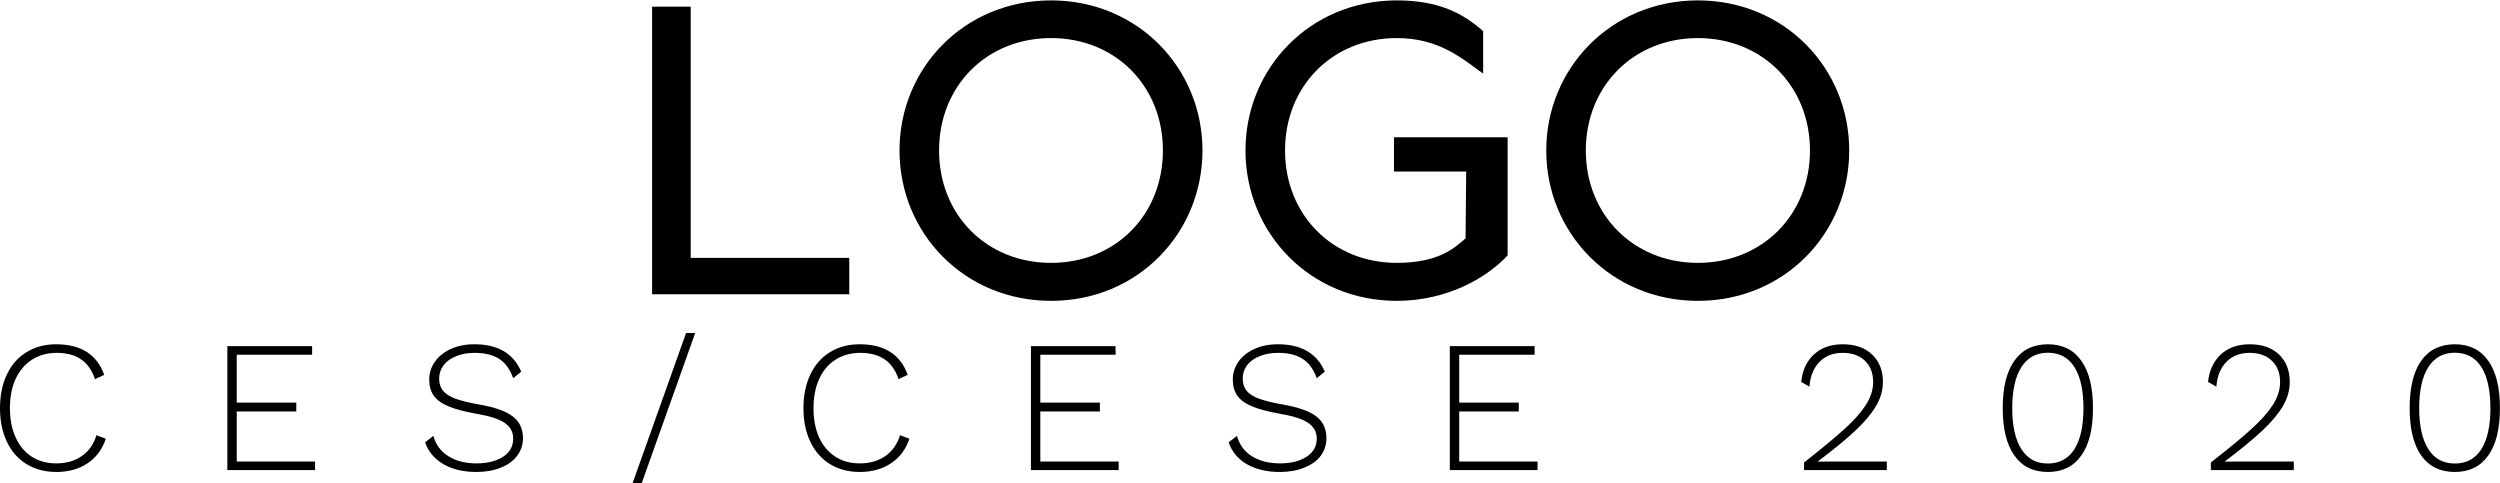 <svg data-v-423bf9ae="" xmlns="http://www.w3.org/2000/svg" viewBox="0 0 998.464 193" class="fontAboveSlogan"><!----><!----><!----><g data-v-423bf9ae="" id="2ac5b224-d3e5-4b3b-b5c5-6f2f43f3938b" fill="black" transform="matrix(12.539,0,0,12.539,241.632,-52.003)"><path d="M2.73 12.36L2.73 4.36L1.50 4.36L1.50 13.52L7.78 13.52L7.78 12.36ZM14.21 4.16C11.44 4.16 9.38 6.32 9.38 8.94C9.38 11.57 11.44 13.73 14.21 13.73C16.97 13.73 19.03 11.57 19.03 8.94C19.03 6.32 16.97 4.16 14.21 4.16ZM14.21 5.36C16.26 5.36 17.77 6.89 17.77 8.94C17.77 10.99 16.26 12.52 14.21 12.52C12.15 12.52 10.64 10.99 10.64 8.94C10.64 6.89 12.15 5.36 14.21 5.36ZM28.75 8.52L25.13 8.52L25.13 9.61L27.43 9.61L27.41 11.74C27.10 12.00 26.61 12.52 25.22 12.52C23.17 12.52 21.66 10.99 21.66 8.94C21.66 6.89 23.17 5.36 25.22 5.36C26.62 5.36 27.36 6.07 27.97 6.49L27.97 5.14C27.33 4.57 26.55 4.16 25.22 4.16C22.46 4.16 20.40 6.32 20.40 8.94C20.40 11.57 22.46 13.73 25.22 13.73C26.82 13.73 28.10 12.99 28.75 12.28ZM34.81 4.16C32.05 4.16 29.98 6.32 29.98 8.94C29.98 11.57 32.05 13.73 34.81 13.73C37.57 13.73 39.63 11.57 39.63 8.94C39.63 6.32 37.57 4.16 34.81 4.16ZM34.81 5.36C36.86 5.36 38.38 6.89 38.38 8.94C38.38 10.99 36.86 12.52 34.81 12.52C32.76 12.52 31.24 10.99 31.24 8.94C31.24 6.89 32.76 5.36 34.81 5.36Z"></path></g><!----><!----><g data-v-423bf9ae="" id="36a378c0-162d-4b0d-9857-38e9a4dc18aa" fill="black" transform="matrix(5.357,0,0,5.357,-4.661,118)"><path d="M8.76 10.68L8.76 10.68Q8.37 11.86 7.40 12.51L7.40 12.51L7.40 12.51Q6.43 13.16 5.07 13.16L5.07 13.16L5.07 13.16Q3.81 13.16 2.86 12.58L2.86 12.58L2.86 12.58Q1.90 12.00 1.39 10.92L1.39 10.92L1.39 10.92Q0.87 9.84 0.87 8.40L0.87 8.40L0.87 8.40Q0.87 6.96 1.39 5.88L1.39 5.88L1.39 5.88Q1.90 4.80 2.86 4.22L2.86 4.22L2.86 4.22Q3.81 3.64 5.05 3.64L5.05 3.64L5.05 3.64Q7.83 3.64 8.64 5.92L8.64 5.92L7.95 6.24L7.95 6.24Q7.63 5.26 6.92 4.77L6.92 4.77L6.92 4.77Q6.22 4.28 5.10 4.28L5.10 4.28L5.10 4.28Q4.06 4.28 3.27 4.78L3.27 4.78L3.27 4.78Q2.48 5.28 2.04 6.21L2.04 6.21L2.04 6.21Q1.61 7.14 1.61 8.40L1.61 8.40L1.61 8.40Q1.61 9.66 2.04 10.59L2.04 10.59L2.04 10.59Q2.46 11.52 3.24 12.02L3.24 12.02L3.24 12.02Q4.02 12.52 5.07 12.52L5.07 12.52L5.07 12.52Q6.19 12.52 6.97 11.97L6.97 11.97L6.97 11.97Q7.76 11.42 8.06 10.42L8.06 10.42L8.76 10.68ZM18.52 12.38L24.36 12.38L24.36 13.02L17.82 13.02L17.82 3.78L24.14 3.78L24.14 4.42L18.52 4.42L18.52 7.99L22.96 7.99L22.96 8.65L18.52 8.65L18.52 12.38ZM36.25 3.64L36.25 3.64Q38.85 3.64 39.73 5.68L39.73 5.68L39.13 6.17L39.13 6.17Q38.78 5.18 38.09 4.73L38.09 4.73L38.09 4.73Q37.39 4.28 36.26 4.28L36.26 4.28L36.26 4.28Q35.45 4.28 34.85 4.54L34.85 4.54L34.85 4.54Q34.24 4.79 33.93 5.22L33.93 5.22L33.93 5.22Q33.61 5.66 33.61 6.20L33.61 6.20L33.61 6.20Q33.61 6.73 33.88 7.08L33.88 7.08L33.88 7.08Q34.15 7.43 34.78 7.68L34.78 7.68L34.78 7.68Q35.42 7.92 36.54 8.12L36.54 8.12L36.54 8.12Q38.35 8.43 39.10 9.02L39.10 9.02L39.10 9.02Q39.86 9.60 39.86 10.64L39.86 10.64L39.86 10.64Q39.86 11.38 39.42 11.96L39.42 11.96L39.42 11.96Q38.99 12.53 38.20 12.84L38.20 12.84L38.20 12.84Q37.41 13.16 36.39 13.16L36.39 13.16L36.39 13.16Q34.93 13.16 33.93 12.58L33.93 12.58L33.93 12.58Q32.93 12.00 32.56 10.95L32.56 10.95L33.18 10.47L33.18 10.47Q33.46 11.47 34.31 11.99L34.31 11.99L34.31 11.99Q35.15 12.52 36.40 12.52L36.40 12.52L36.40 12.52Q37.60 12.52 38.37 12.03L38.37 12.03L38.37 12.03Q39.13 11.54 39.13 10.68L39.13 10.68L39.13 10.68Q39.13 9.94 38.51 9.51L38.51 9.51L38.51 9.51Q37.88 9.07 36.34 8.81L36.34 8.81L36.34 8.81Q35.04 8.58 34.29 8.26L34.29 8.26L34.29 8.26Q33.53 7.94 33.20 7.46L33.20 7.46L33.20 7.46Q32.87 6.99 32.87 6.27L32.87 6.27L32.87 6.27Q32.87 5.56 33.28 4.96L33.28 4.96L33.28 4.96Q33.70 4.35 34.46 4.00L34.46 4.00L34.46 4.00Q35.22 3.64 36.25 3.64L36.25 3.64ZM52.70 2.80L48.71 14L48.03 14L52.02 2.80L52.70 2.80ZM68.67 10.68L68.67 10.68Q68.28 11.86 67.30 12.51L67.30 12.51L67.30 12.51Q66.33 13.16 64.97 13.16L64.97 13.16L64.97 13.16Q63.71 13.16 62.76 12.58L62.76 12.58L62.76 12.58Q61.81 12.00 61.29 10.92L61.29 10.92L61.29 10.92Q60.77 9.84 60.77 8.40L60.77 8.40L60.77 8.40Q60.77 6.96 61.29 5.88L61.29 5.88L61.29 5.88Q61.81 4.80 62.76 4.22L62.76 4.22L62.76 4.22Q63.71 3.64 64.96 3.64L64.96 3.64L64.96 3.64Q67.73 3.64 68.54 5.92L68.54 5.92L67.86 6.24L67.86 6.24Q67.54 5.26 66.83 4.77L66.83 4.77L66.83 4.77Q66.12 4.28 65.00 4.28L65.00 4.28L65.00 4.28Q63.97 4.28 63.17 4.78L63.17 4.78L63.17 4.78Q62.38 5.28 61.95 6.21L61.95 6.21L61.95 6.21Q61.52 7.14 61.52 8.40L61.52 8.40L61.52 8.40Q61.52 9.66 61.94 10.59L61.94 10.59L61.94 10.59Q62.37 11.52 63.15 12.02L63.15 12.02L63.15 12.02Q63.92 12.52 64.97 12.52L64.97 12.52L64.97 12.52Q66.09 12.52 66.88 11.97L66.88 11.97L66.88 11.97Q67.66 11.42 67.97 10.42L67.97 10.42L68.67 10.68ZM78.43 12.38L84.27 12.38L84.27 13.02L77.73 13.02L77.73 3.78L84.04 3.78L84.04 4.42L78.43 4.42L78.43 7.99L82.87 7.99L82.87 8.65L78.43 8.65L78.43 12.38ZM96.15 3.64L96.15 3.64Q98.76 3.64 99.64 5.68L99.64 5.68L99.04 6.17L99.04 6.17Q98.69 5.18 97.99 4.73L97.99 4.73L97.99 4.73Q97.30 4.28 96.17 4.28L96.17 4.28L96.17 4.28Q95.35 4.28 94.75 4.54L94.75 4.54L94.75 4.54Q94.15 4.79 93.83 5.22L93.83 5.22L93.83 5.22Q93.52 5.66 93.52 6.20L93.52 6.20L93.52 6.20Q93.52 6.73 93.79 7.08L93.79 7.08L93.79 7.08Q94.05 7.43 94.69 7.68L94.69 7.68L94.69 7.68Q95.33 7.92 96.45 8.12L96.45 8.12L96.45 8.12Q98.25 8.43 99.01 9.02L99.01 9.02L99.01 9.02Q99.76 9.60 99.76 10.64L99.76 10.64L99.76 10.64Q99.76 11.38 99.33 11.96L99.33 11.96L99.33 11.96Q98.90 12.53 98.10 12.84L98.10 12.84L98.10 12.84Q97.31 13.16 96.29 13.16L96.29 13.16L96.29 13.16Q94.84 13.16 93.83 12.58L93.83 12.58L93.83 12.58Q92.83 12.00 92.47 10.95L92.47 10.95L93.09 10.47L93.09 10.47Q93.37 11.47 94.21 11.99L94.21 11.99L94.21 11.99Q95.06 12.52 96.31 12.52L96.31 12.52L96.31 12.52Q97.51 12.52 98.27 12.03L98.27 12.03L98.27 12.03Q99.04 11.54 99.04 10.68L99.04 10.68L99.04 10.68Q99.04 9.94 98.41 9.51L98.41 9.51L98.41 9.51Q97.79 9.07 96.25 8.81L96.25 8.81L96.25 8.81Q94.95 8.58 94.19 8.26L94.19 8.26L94.19 8.26Q93.44 7.94 93.11 7.46L93.11 7.46L93.11 7.46Q92.78 6.99 92.78 6.27L92.78 6.27L92.78 6.27Q92.78 5.56 93.19 4.96L93.19 4.96L93.19 4.96Q93.60 4.35 94.37 4.00L94.37 4.00L94.37 4.00Q95.13 3.64 96.15 3.64L96.15 3.64ZM109.66 12.38L115.50 12.38L115.50 13.02L108.96 13.02L108.96 3.78L115.28 3.78L115.28 4.42L109.66 4.42L109.66 7.99L114.10 7.99L114.10 8.65L109.66 8.65L109.66 12.38ZM135.37 13.02L135.37 12.45L135.37 12.45Q137.34 10.91 138.39 9.95L138.39 9.95L138.39 9.95Q139.44 9.00 139.98 8.16L139.98 8.16L139.98 8.16Q140.52 7.32 140.52 6.45L140.52 6.45L140.52 6.45Q140.52 5.46 139.91 4.87L139.91 4.87L139.91 4.87Q139.30 4.28 138.25 4.28L138.25 4.28L138.25 4.28Q137.17 4.28 136.51 4.96L136.51 4.96L136.51 4.96Q135.86 5.64 135.77 6.80L135.77 6.80L135.16 6.45L135.16 6.45Q135.28 5.17 136.10 4.40L136.10 4.40L136.10 4.40Q136.92 3.64 138.26 3.64L138.26 3.64L138.26 3.64Q139.64 3.64 140.44 4.40L140.44 4.40L140.44 4.40Q141.25 5.17 141.25 6.45L141.25 6.45L141.25 6.45Q141.25 7.38 140.73 8.25L140.73 8.25L140.73 8.25Q140.21 9.13 139.18 10.09L139.18 10.09L139.18 10.09Q138.15 11.06 136.39 12.38L136.39 12.38L136.39 12.39L137.31 12.38L141.54 12.38L141.54 13.02L135.37 13.02ZM153.55 13.16L153.55 13.16Q151.91 13.16 151.05 11.93L151.05 11.93L151.05 11.93Q150.18 10.71 150.18 8.40L150.18 8.40L150.18 8.40Q150.18 6.09 151.05 4.87L151.05 4.87L151.05 4.87Q151.91 3.64 153.55 3.64L153.55 3.64L153.55 3.64Q155.18 3.64 156.04 4.87L156.04 4.87L156.04 4.87Q156.91 6.09 156.91 8.40L156.91 8.40L156.91 8.40Q156.91 10.71 156.04 11.93L156.04 11.93L156.04 11.93Q155.18 13.16 153.55 13.16L153.55 13.16ZM153.55 12.53L153.55 12.53Q154.84 12.53 155.52 11.47L155.52 11.47L155.52 11.47Q156.20 10.40 156.20 8.40L156.20 8.40L156.20 8.40Q156.20 6.40 155.52 5.33L155.52 5.33L155.52 5.33Q154.84 4.27 153.55 4.27L153.55 4.27L153.55 4.27Q152.26 4.27 151.58 5.33L151.58 5.33L151.58 5.33Q150.89 6.40 150.89 8.40L150.89 8.40L150.89 8.40Q150.89 10.40 151.58 11.47L151.58 11.47L151.58 11.47Q152.26 12.53 153.55 12.53L153.55 12.53ZM165.70 13.02L165.70 12.45L165.70 12.45Q167.68 10.91 168.73 9.95L168.73 9.95L168.73 9.95Q169.78 9.00 170.32 8.16L170.32 8.16L170.32 8.16Q170.86 7.32 170.86 6.45L170.86 6.45L170.86 6.45Q170.86 5.46 170.25 4.87L170.25 4.87L170.25 4.87Q169.64 4.28 168.59 4.28L168.59 4.28L168.59 4.28Q167.51 4.28 166.85 4.96L166.85 4.96L166.85 4.96Q166.19 5.64 166.11 6.80L166.11 6.80L165.49 6.45L165.49 6.45Q165.62 5.17 166.44 4.40L166.44 4.40L166.44 4.40Q167.26 3.64 168.60 3.64L168.60 3.64L168.60 3.64Q169.97 3.64 170.78 4.40L170.78 4.40L170.78 4.40Q171.58 5.17 171.58 6.45L171.58 6.45L171.58 6.45Q171.58 7.38 171.07 8.25L171.07 8.25L171.07 8.25Q170.55 9.13 169.52 10.09L169.52 10.09L169.52 10.09Q168.49 11.06 166.73 12.38L166.73 12.38L166.73 12.39L167.65 12.38L171.88 12.38L171.88 13.02L165.70 13.02ZM183.89 13.16L183.89 13.16Q182.25 13.16 181.38 11.93L181.38 11.93L181.38 11.93Q180.52 10.71 180.52 8.40L180.52 8.40L180.52 8.40Q180.52 6.09 181.38 4.87L181.38 4.87L181.38 4.87Q182.25 3.64 183.89 3.64L183.89 3.64L183.89 3.64Q185.51 3.64 186.38 4.87L186.38 4.87L186.38 4.87Q187.25 6.09 187.25 8.40L187.25 8.40L187.25 8.40Q187.25 10.71 186.38 11.93L186.38 11.93L186.38 11.93Q185.51 13.16 183.89 13.16L183.89 13.16ZM183.89 12.53L183.89 12.53Q185.18 12.53 185.86 11.47L185.86 11.47L185.86 11.47Q186.54 10.40 186.54 8.40L186.54 8.40L186.54 8.40Q186.54 6.40 185.86 5.33L185.86 5.33L185.86 5.33Q185.18 4.27 183.89 4.27L183.89 4.27L183.89 4.27Q182.60 4.27 181.92 5.33L181.92 5.33L181.92 5.33Q181.23 6.40 181.23 8.40L181.23 8.40L181.23 8.40Q181.23 10.40 181.92 11.47L181.92 11.47L181.92 11.47Q182.60 12.53 183.89 12.53L183.89 12.53Z"></path></g></svg>
